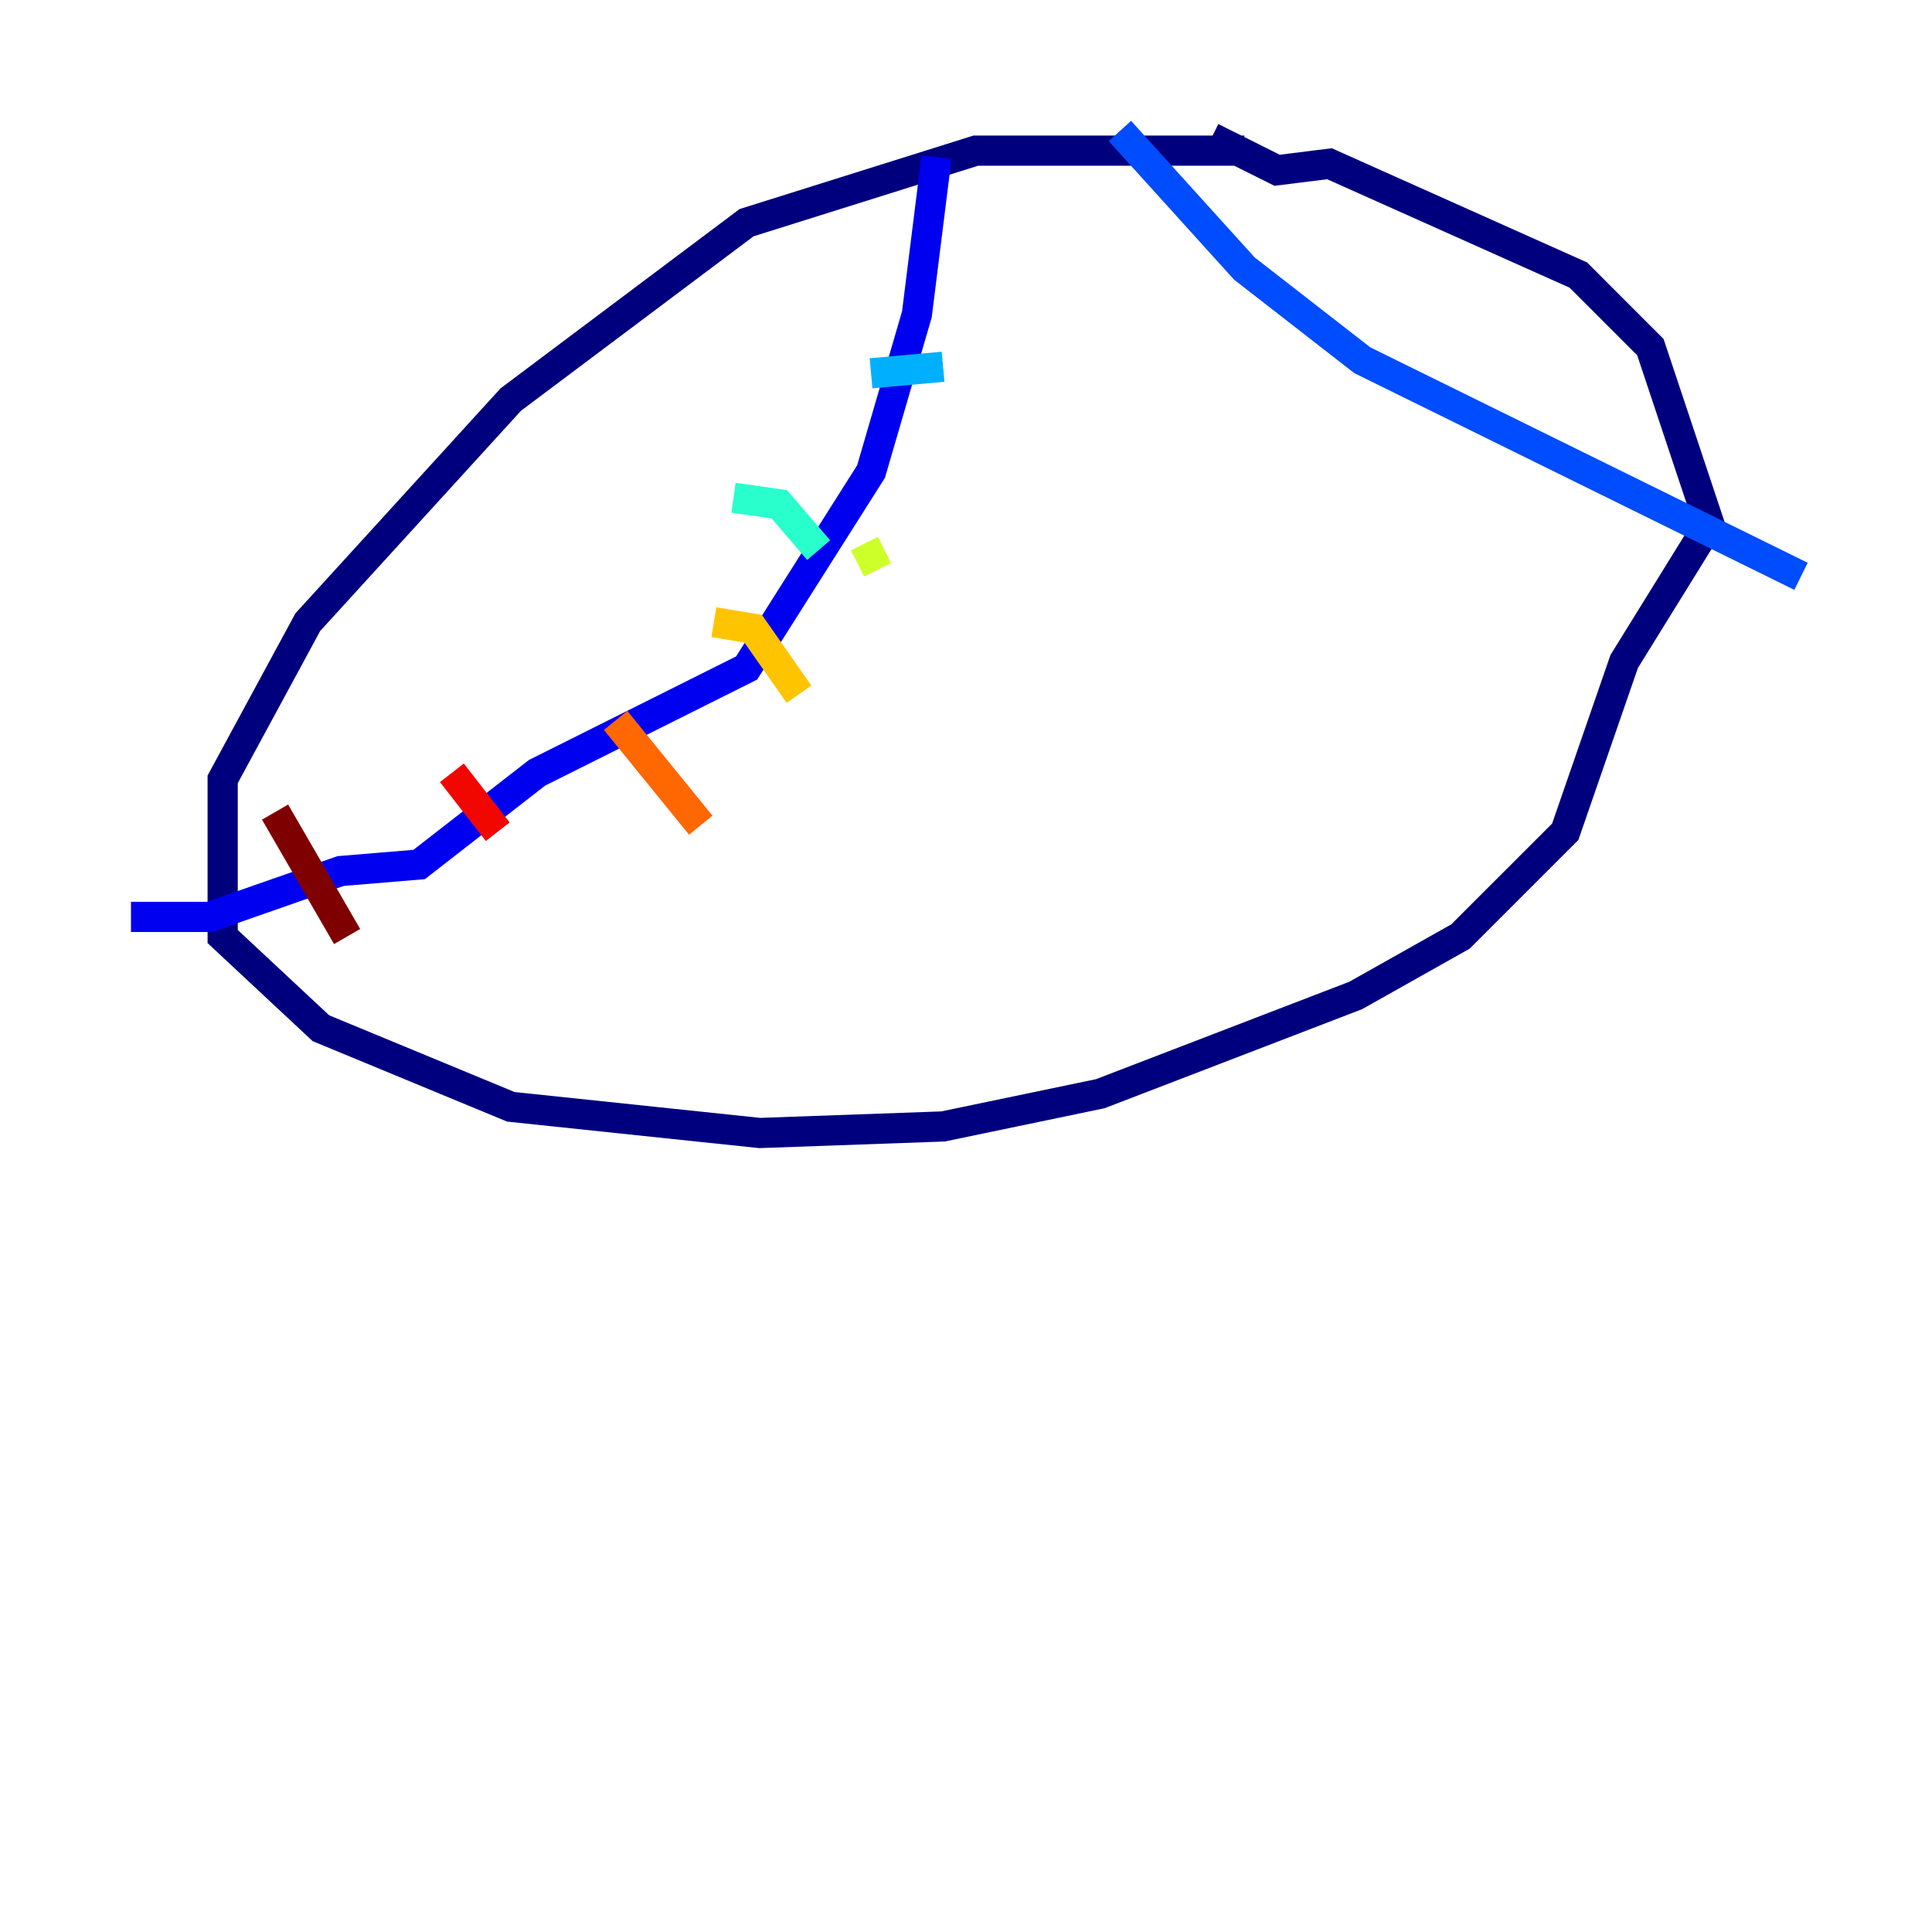 <?xml version="1.0" encoding="utf-8" ?>
<svg baseProfile="tiny" height="128" version="1.2" viewBox="0,0,128,128" width="128" xmlns="http://www.w3.org/2000/svg" xmlns:ev="http://www.w3.org/2001/xml-events" xmlns:xlink="http://www.w3.org/1999/xlink"><defs /><polyline fill="none" points="82.441,9.98 64.651,9.98 49.464,14.752 33.844,26.468 20.393,41.22 14.752,51.634 14.752,62.047 21.261,68.122 33.844,73.329 50.332,75.064 62.481,74.63 72.895,72.461 89.817,65.953 96.759,62.047 103.702,55.105 107.607,43.824 113.248,34.712 109.342,22.997 104.57,18.224 88.081,10.848 84.61,11.281 80.271,9.112" stroke="#00007f" stroke-width="2" /><polyline fill="none" points="62.047,10.414 60.746,20.827 57.709,31.241 49.464,44.258 35.58,51.2 27.77,57.275 22.563,57.709 13.885,60.746 8.678,60.746" stroke="#0000f1" stroke-width="2" /><polyline fill="none" points="74.197,8.678 82.441,17.79 90.251,23.864 119.322,38.183" stroke="#004cff" stroke-width="2" /><polyline fill="none" points="57.709,24.732 62.481,24.298" stroke="#00b0ff" stroke-width="2" /><polyline fill="none" points="48.597,32.976 51.634,33.41 54.237,36.447" stroke="#29ffcd" stroke-width="2" /><polyline fill="none" points="55.105,35.58 55.105,35.58" stroke="#7cff79" stroke-width="2" /><polyline fill="none" points="57.275,36.014 58.142,37.749" stroke="#cdff29" stroke-width="2" /><polyline fill="none" points="47.295,41.22 49.898,41.654 52.936,45.993" stroke="#ffc400" stroke-width="2" /><polyline fill="none" points="40.786,47.729 46.427,54.671" stroke="#ff6700" stroke-width="2" /><polyline fill="none" points="29.939,51.2 32.976,55.105" stroke="#f10700" stroke-width="2" /><polyline fill="none" points="18.224,53.803 22.997,62.047" stroke="#7f0000" stroke-width="2" /></svg>